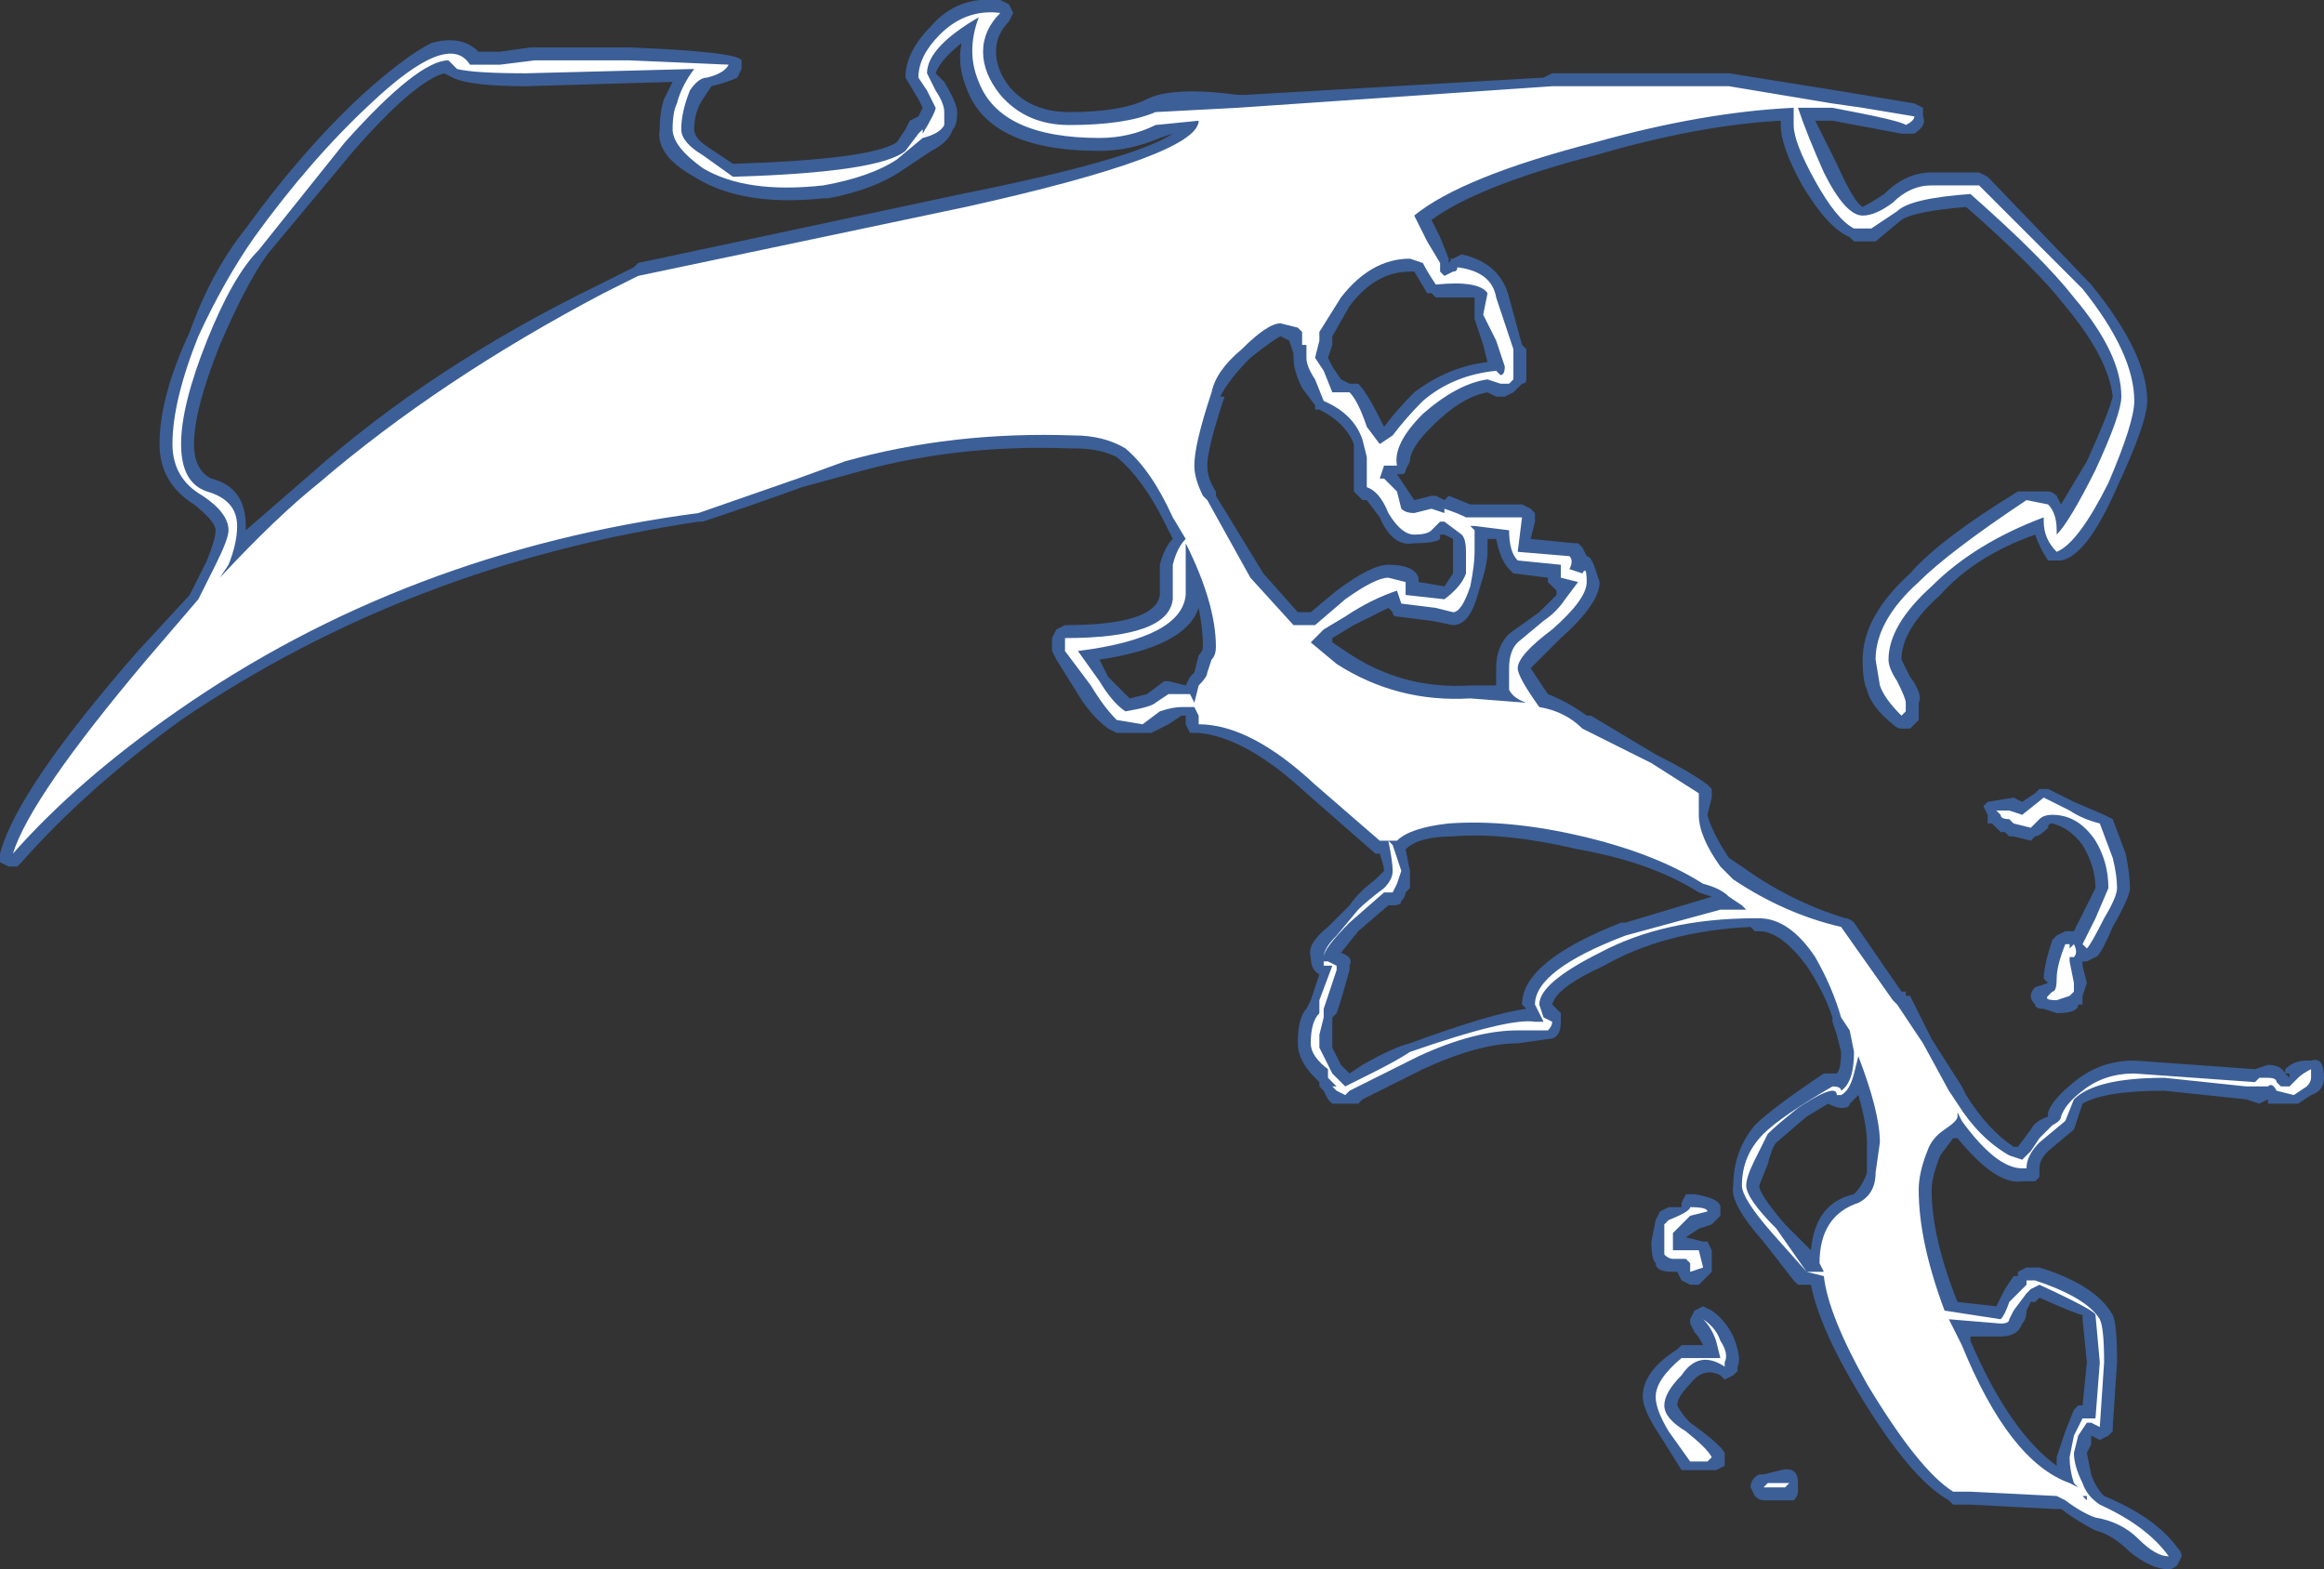 <?xml version="1.0" encoding="UTF-8" standalone="no"?>
<svg xmlns:ffdec="https://www.free-decompiler.com/flash" xmlns:xlink="http://www.w3.org/1999/xlink" ffdec:objectType="shape" height="18.2px" width="26.95px" xmlns="http://www.w3.org/2000/svg">
  <rect width="100%" height="100%" fill="#333333" stroke="none"/>
  <g transform="matrix(1.0, 0.0, 0.0, 1.0, 28.05, 22.25)">
    <path d="M-24.95 -19.3 Q-25.2 -18.95 -25.5 -18.25 -25.8 -17.5 -25.8 -17.1 -25.8 -16.8 -25.6 -16.7 -25.2 -16.6 -25.2 -16.15 L-25.2 -16.1 -24.45 -16.75 Q-23.05 -18.0 -21.1 -18.95 L-20.7 -19.15 -20.65 -19.2 -16.9 -20.0 Q-14.9 -20.4 -14.45 -20.7 L-14.6 -20.65 Q-14.95 -20.5 -15.3 -20.5 -16.6 -20.5 -16.85 -21.25 -16.95 -21.5 -16.9 -21.75 -17.15 -21.55 -17.2 -21.4 L-17.1 -21.3 Q-16.95 -21.05 -16.95 -20.95 -16.95 -20.8 -17.0 -20.75 -17.05 -20.6 -17.25 -20.5 L-17.55 -20.3 Q-17.9 -20.05 -18.45 -19.95 L-18.5 -19.95 Q-19.45 -19.85 -20.0 -20.2 -20.45 -20.45 -20.4 -20.75 -20.4 -20.95 -20.35 -21.1 L-20.25 -21.3 -21.95 -21.25 Q-22.6 -21.25 -22.8 -21.35 L-22.9 -21.4 Q-23.25 -21.3 -23.95 -20.5 L-24.95 -19.3 M-23.85 -21.15 Q-23.35 -21.6 -23.05 -21.75 -22.7 -21.85 -22.5 -21.65 L-22.25 -21.65 -21.9 -21.7 -20.75 -21.7 Q-19.5 -21.65 -19.45 -21.55 L-19.45 -21.45 -19.5 -21.35 Q-19.6 -21.3 -19.8 -21.25 L-19.9 -21.1 Q-20.0 -20.95 -20.0 -20.75 -20.0 -20.65 -19.85 -20.55 L-19.55 -20.35 Q-17.95 -20.4 -17.65 -20.6 L-17.55 -20.75 -17.5 -20.85 -17.4 -20.9 -17.35 -21.0 -17.4 -21.1 -17.55 -21.35 Q-17.55 -21.65 -17.25 -21.95 -16.95 -22.3 -16.45 -22.25 L-16.35 -22.2 -16.3 -22.1 -16.35 -22.0 Q-16.5 -21.85 -16.5 -21.65 -16.5 -21.45 -16.35 -21.25 -16.1 -20.95 -15.65 -20.95 -15.05 -20.95 -14.75 -21.1 -14.45 -21.25 -13.7 -21.15 L-13.6 -21.15 -10.15 -21.35 -10.05 -21.4 -8.0 -21.4 -6.75 -21.2 -5.85 -21.05 -5.75 -21.0 -5.75 -20.9 Q-5.7 -20.8 -5.85 -20.7 L-6.0 -20.7 -6.8 -20.85 -7.0 -20.85 -6.75 -20.35 Q-6.55 -19.9 -6.45 -19.85 -6.35 -19.9 -6.2 -20.0 -5.95 -20.25 -5.65 -20.25 L-5.1 -20.25 -5.0 -20.2 -3.8 -18.95 Q-3.15 -18.15 -3.15 -17.6 -3.15 -17.35 -3.5 -16.6 -3.85 -15.8 -4.15 -15.75 L-4.3 -15.75 Q-4.4 -15.9 -4.45 -16.05 -5.15 -15.8 -5.55 -15.35 -6.0 -14.95 -6.0 -14.6 L-5.9 -14.4 Q-5.75 -14.2 -5.8 -14.1 L-5.8 -14.0 Q-5.8 -13.95 -5.8 -13.9 L-5.9 -13.8 -6.0 -13.8 Q-6.05 -13.8 -6.1 -13.85 -6.35 -14.05 -6.4 -14.25 -6.45 -14.35 -6.45 -14.6 -6.45 -15.1 -5.9 -15.6 -5.55 -16.0 -4.65 -16.55 L-4.3 -16.55 Q-4.25 -16.55 -4.2 -16.5 L-4.15 -16.4 -3.85 -16.9 Q-3.6 -17.45 -3.55 -17.65 -3.6 -18.1 -4.1 -18.7 -4.45 -19.15 -5.25 -19.85 -5.85 -19.8 -6.0 -19.7 L-6.3 -19.45 -6.55 -19.45 -6.6 -19.5 Q-6.85 -19.6 -7.15 -20.1 -7.4 -20.55 -7.4 -20.8 L-7.4 -20.85 Q-8.35 -20.8 -9.55 -20.45 -10.9 -20.1 -11.45 -19.7 L-11.35 -19.5 -11.25 -19.25 -11.2 -19.25 -11.1 -19.3 Q-10.65 -19.2 -10.55 -18.8 L-10.4 -18.25 -10.35 -18.2 -10.35 -17.85 Q-10.35 -17.8 -10.4 -17.8 L-10.5 -17.7 -10.6 -17.65 -10.7 -17.65 -10.8 -17.7 Q-11.1 -17.65 -11.45 -17.3 -11.7 -17.05 -11.7 -16.9 L-11.75 -16.8 Q-11.75 -16.75 -11.8 -16.75 L-11.85 -16.75 -11.65 -16.45 -11.45 -16.5 -11.4 -16.5 -11.3 -16.45 -11.25 -16.5 -11.0 -16.4 -10.4 -16.4 -10.3 -16.35 -10.25 -16.3 -10.25 -16.2 -10.3 -16.0 -9.8 -15.95 -9.75 -15.95 -9.7 -15.9 -9.65 -15.8 Q-9.6 -15.8 -9.55 -15.65 L-9.5 -15.5 Q-9.5 -15.25 -9.95 -14.85 L-10.3 -14.5 -10.1 -14.2 Q-9.85 -14.1 -9.65 -13.95 L-9.6 -13.95 -8.85 -13.5 Q-8.45 -13.3 -8.25 -13.15 L-8.2 -13.1 -8.2 -13.0 -8.25 -12.8 Q-8.2 -12.6 -8.0 -12.3 L-7.85 -12.2 Q-7.3 -11.8 -6.65 -11.6 -6.6 -11.6 -6.55 -11.55 L-6.0 -10.75 -5.95 -10.75 -5.95 -10.7 -5.9 -10.7 -5.65 -10.2 -5.3 -9.65 -5.25 -9.55 Q-5.0 -9.15 -4.7 -8.95 L-4.65 -8.95 -4.5 -9.15 Q-4.45 -9.25 -4.3 -9.3 L-4.3 -9.35 Q-4.25 -9.5 -4.0 -9.7 -3.7 -9.95 -3.3 -9.95 L-1.9 -9.85 -1.75 -9.9 Q-1.6 -9.9 -1.55 -9.8 L-1.55 -9.85 Q-1.45 -9.95 -1.3 -9.95 L-1.25 -9.95 Q-1.1 -10.0 -1.1 -9.75 -1.1 -9.6 -1.25 -9.55 L-1.4 -9.45 -1.75 -9.45 -1.75 -9.5 -1.85 -9.45 -2.0 -9.5 -2.95 -9.6 Q-3.65 -9.6 -3.9 -9.45 L-4.0 -9.15 -4.3 -8.9 Q-4.4 -8.8 -4.4 -8.7 L-4.4 -8.6 -4.45 -8.55 Q-4.5 -8.55 -4.55 -8.55 L-4.6 -8.55 Q-4.9 -8.5 -5.35 -9.05 L-5.4 -9.05 -5.55 -8.85 Q-5.65 -8.6 -5.65 -8.45 -5.65 -7.9 -5.35 -7.15 L-4.9 -7.1 -4.8 -7.3 -4.7 -7.45 -4.65 -7.45 -4.65 -7.5 -4.55 -7.55 -4.4 -7.55 Q-3.75 -7.35 -3.55 -7.0 -3.5 -6.9 -3.5 -6.45 L-3.55 -5.7 -3.55 -5.65 -3.6 -5.6 -3.7 -5.55 -3.8 -5.6 -3.8 -5.5 -3.85 -5.4 -3.8 -5.15 Q-3.75 -5.0 -3.65 -4.9 -3.05 -4.65 -2.8 -4.3 -2.75 -4.25 -2.75 -4.2 L-2.8 -4.1 Q-2.85 -4.05 -2.9 -4.05 -3.1 -4.05 -3.35 -4.25 -3.55 -4.45 -3.75 -4.5 -3.95 -4.6 -4.15 -4.75 L-4.25 -4.75 -5.2 -4.8 -5.4 -4.8 -5.45 -4.85 Q-5.9 -5.1 -6.5 -6.1 -6.95 -6.85 -7.05 -7.35 L-7.2 -7.35 -7.25 -7.4 -7.6 -7.85 Q-8.0 -8.3 -7.95 -8.5 -7.95 -8.9 -7.7 -9.2 -7.5 -9.4 -6.9 -9.8 L-6.75 -9.8 Q-6.7 -9.85 -6.7 -10.05 L-6.75 -10.25 -6.8 -10.4 -6.8 -10.45 Q-6.9 -10.75 -7.1 -11.05 -7.4 -11.45 -7.65 -11.45 L-7.7 -11.45 -7.75 -11.5 Q-8.75 -11.45 -9.45 -11.05 -10.0 -10.8 -10.05 -10.6 L-9.95 -10.5 Q-9.95 -10.45 -9.95 -10.4 -9.95 -10.2 -10.1 -10.2 L-10.45 -10.15 Q-10.9 -10.15 -11.55 -9.85 L-12.25 -9.5 -12.3 -9.45 -12.6 -9.45 -12.65 -9.5 -12.7 -9.6 -12.75 -9.65 -12.75 -9.7 -12.8 -9.75 Q-13.0 -9.95 -13.0 -10.15 -13.0 -10.45 -12.9 -10.55 L-12.85 -10.65 -12.75 -10.95 Q-12.85 -11.0 -12.85 -11.15 -12.9 -11.3 -12.65 -11.5 L-12.4 -11.75 Q-12.3 -11.9 -12.1 -12.05 -12.05 -12.1 -12.0 -12.15 -12.0 -12.2 -12.05 -12.35 L-12.1 -12.35 -12.9 -13.05 Q-13.6 -13.7 -14.15 -13.75 -14.2 -13.75 -14.25 -13.75 L-14.3 -13.85 -14.3 -13.95 -14.35 -13.95 -14.5 -13.85 -14.7 -13.75 -15.1 -13.75 -15.2 -13.8 Q-15.4 -13.95 -15.55 -14.2 L-15.8 -14.6 -15.85 -14.7 -15.85 -14.85 -15.8 -14.95 -15.7 -15.0 Q-14.65 -15.0 -14.6 -15.35 L-14.6 -15.7 Q-14.55 -15.9 -14.45 -16.0 L-14.55 -16.2 Q-14.8 -16.7 -15.1 -16.95 -15.3 -17.05 -15.6 -17.05 L-15.65 -17.05 Q-17.0 -17.1 -18.2 -16.75 L-18.75 -16.6 Q-19.3 -16.4 -19.9 -16.2 L-19.95 -16.2 Q-23.3 -15.7 -25.95 -13.9 -27.05 -13.1 -27.8 -12.25 L-27.85 -12.2 -27.95 -12.2 -28.05 -12.25 -28.05 -12.35 Q-27.85 -13.1 -26.45 -14.7 L-25.85 -15.35 -25.65 -15.75 Q-25.55 -16.0 -25.55 -16.1 -25.55 -16.2 -25.8 -16.4 -26.2 -16.65 -26.2 -17.1 -26.2 -17.65 -25.85 -18.4 -25.6 -19.1 -25.2 -19.6 -24.55 -20.5 -23.85 -21.15 M-11.25 -19.25 L-11.25 -19.2 Q-11.2 -19.25 -11.25 -19.25 M-11.25 -19.2 L-11.25 -19.2 M-11.45 -18.85 L-11.5 -18.85 -11.65 -19.1 -11.7 -19.1 Q-12.1 -19.1 -12.4 -18.7 L-12.6 -18.35 -12.6 -18.25 -12.65 -18.1 -12.6 -18.0 -12.5 -17.85 -12.4 -17.8 -12.3 -17.8 Q-12.2 -17.7 -12.05 -17.4 L-12.0 -17.3 Q-11.85 -17.5 -11.65 -17.7 -11.25 -18.0 -10.8 -18.05 L-10.85 -18.25 -10.95 -18.55 -10.95 -18.8 -11.4 -18.8 -11.45 -18.85 M-11.3 -16.05 L-11.35 -16.05 -11.35 -16.0 Q-11.4 -15.95 -11.65 -15.95 -11.9 -15.9 -12.05 -16.25 L-12.2 -16.45 -12.25 -16.45 -12.35 -16.55 -12.35 -17.1 Q-12.45 -17.35 -12.75 -17.5 L-12.8 -17.5 -12.8 -17.55 -12.95 -17.75 Q-13.05 -17.95 -13.05 -18.1 L-13.05 -18.15 -13.1 -18.3 -13.2 -18.35 Q-13.3 -18.3 -13.55 -18.1 -13.8 -17.85 -13.9 -17.65 L-13.85 -17.65 Q-14.05 -17.05 -14.05 -16.85 -14.05 -16.7 -13.95 -16.55 L-13.95 -16.5 -13.4 -15.6 -13.0 -15.15 -12.85 -15.15 -12.55 -15.4 Q-12.15 -15.7 -11.95 -15.7 -11.65 -15.7 -11.6 -15.55 L-11.6 -15.5 -11.3 -15.45 -11.2 -15.6 -11.2 -16.0 -11.3 -16.05 M-10.8 -16.0 L-10.8 -15.85 Q-10.8 -15.7 -10.9 -15.4 -11.0 -15.0 -11.2 -15.0 L-11.45 -15.05 -11.85 -15.1 Q-11.9 -15.1 -11.9 -15.15 L-11.95 -15.2 -12.35 -15.0 -12.6 -14.85 -12.6 -14.8 -12.45 -14.7 Q-11.8 -14.25 -11.0 -14.3 L-10.7 -14.3 -10.7 -14.5 Q-10.7 -14.75 -10.55 -14.9 L-10.2 -15.15 Q-10.1 -15.25 -10.0 -15.35 L-10.0 -15.4 -10.1 -15.5 -10.1 -15.55 -10.5 -15.6 -10.55 -15.65 Q-10.65 -15.75 -10.7 -16.0 L-10.8 -16.0 M-15.2 -14.4 L-14.95 -14.15 -14.75 -14.2 -14.55 -14.35 -14.5 -14.35 -14.3 -14.3 -14.25 -14.4 -14.2 -14.45 -14.15 -14.65 Q-14.1 -14.7 -14.1 -14.75 -14.1 -14.95 -14.15 -15.2 -14.3 -14.75 -15.3 -14.6 L-15.2 -14.4 M-11.7 -11.95 L-11.75 -11.9 Q-11.75 -11.85 -11.8 -11.8 -11.8 -11.75 -11.9 -11.75 L-11.95 -11.75 -12.3 -11.45 -12.5 -11.2 Q-12.35 -11.15 -12.4 -11.05 L-12.4 -11.0 -12.5 -10.65 -12.55 -10.5 -12.6 -10.45 -12.6 -10.1 -12.5 -9.9 -12.4 -9.8 -12.25 -9.9 Q-11.9 -10.1 -11.7 -10.15 -10.75 -10.5 -10.35 -10.55 L-10.4 -10.6 Q-10.4 -11.1 -9.25 -11.55 L-9.2 -11.55 -8.2 -11.85 -8.35 -11.9 Q-8.9 -12.25 -9.75 -12.4 -10.6 -12.6 -11.2 -12.55 -11.6 -12.55 -11.75 -12.4 L-11.7 -12.15 -11.7 -11.95 M-3.55 -12.75 L-3.4 -12.35 Q-3.35 -12.1 -3.35 -11.95 -3.35 -11.85 -3.55 -11.5 -3.7 -11.15 -3.75 -11.15 L-3.85 -11.1 -3.9 -11.1 -3.9 -11.05 -3.85 -10.85 -3.9 -10.7 -3.9 -10.6 -3.95 -10.6 Q-3.95 -10.5 -4.2 -10.5 L-4.35 -10.55 Q-4.45 -10.55 -4.45 -10.6 -4.55 -10.7 -4.45 -10.8 L-4.3 -10.85 -4.35 -10.9 Q-4.35 -11.05 -4.25 -11.35 L-4.2 -11.4 -4.1 -11.45 -4.0 -11.45 -3.75 -11.95 Q-3.75 -12.2 -3.9 -12.45 -4.05 -12.65 -4.25 -12.7 -4.3 -12.7 -4.3 -12.65 -4.4 -12.55 -4.45 -12.55 L-4.5 -12.5 -4.7 -12.55 -4.75 -12.55 -4.8 -12.6 -4.85 -12.6 -4.95 -12.7 -5.0 -12.7 -5.0 -12.8 -5.05 -12.9 -5.0 -12.95 -4.7 -13.0 -4.6 -12.95 -4.45 -13.05 -4.4 -13.1 -4.3 -13.1 -4.0 -12.95 -3.65 -12.8 -3.55 -12.75 M-4.45 -7.15 L-4.5 -7.15 -4.55 -7.05 Q-4.55 -6.95 -4.6 -6.9 -4.65 -6.75 -4.85 -6.75 L-5.2 -6.75 -5.2 -6.7 Q-4.75 -5.65 -4.2 -5.25 L-4.2 -5.35 -4.1 -5.65 -4.0 -5.9 -3.95 -5.95 -3.9 -5.95 -3.85 -6.45 -3.9 -6.95 -3.9 -7.0 Q-3.95 -7.0 -4.4 -7.2 L-4.45 -7.15 M-1.5 -9.75 L-1.5 -9.8 -1.55 -9.8 -1.5 -9.75 M-1.6 -9.75 L-1.6 -9.75 M-8.85 -8.1 L-8.8 -8.2 -8.7 -8.25 -8.55 -8.25 -8.55 -8.3 -8.5 -8.4 -8.4 -8.4 Q-8.1 -8.35 -8.1 -8.25 L-8.1 -8.15 -8.2 -8.05 -8.35 -8.0 -8.5 -7.9 -8.3 -7.85 -8.25 -7.85 -8.2 -7.75 -8.2 -7.5 -8.35 -7.35 Q-8.4 -7.35 -8.45 -7.35 L-8.55 -7.4 -8.6 -7.5 -8.65 -7.5 Q-8.85 -7.5 -8.85 -7.6 -8.9 -7.65 -8.9 -7.85 L-8.85 -8.1 M-7.1 -9.3 L-7.45 -9.0 Q-7.5 -8.95 -7.55 -8.75 L-7.65 -8.5 Q-7.65 -8.4 -7.35 -8.05 L-7.05 -7.75 Q-7.0 -8.3 -6.55 -8.4 -6.45 -8.5 -6.4 -8.65 L-6.4 -9.0 Q-6.4 -9.2 -6.5 -9.55 L-6.6 -9.45 Q-6.6 -9.4 -6.7 -9.4 -6.75 -9.4 -6.85 -9.45 L-7.1 -9.3 M-7.9 -6.35 L-7.95 -6.3 -8.05 -6.25 -8.1 -6.3 Q-8.3 -6.4 -8.45 -6.2 -8.6 -6.05 -8.6 -5.95 -8.55 -5.85 -8.45 -5.75 -8.1 -5.5 -8.05 -5.4 L-8.05 -5.25 -8.15 -5.2 -8.55 -5.2 -8.8 -5.6 Q-9.0 -5.9 -9.0 -6.05 -9.0 -6.35 -8.6 -6.6 L-8.55 -6.65 -8.3 -6.65 Q-8.35 -6.75 -8.4 -6.8 L-8.45 -6.9 -8.45 -6.95 -8.4 -7.05 -8.3 -7.1 -8.2 -7.05 Q-8.05 -6.95 -7.95 -6.75 -7.85 -6.5 -7.9 -6.4 L-7.9 -6.35 M-7.65 -5.15 L-7.6 -5.15 -7.4 -5.2 Q-7.2 -5.25 -7.2 -5.05 L-7.2 -4.95 Q-7.2 -4.9 -7.25 -4.85 L-7.6 -4.85 Q-7.65 -4.85 -7.7 -4.9 L-7.75 -5.0 Q-7.75 -5.1 -7.65 -5.15 M-3.85 -4.9 L-3.85 -4.85 -3.9 -4.8 -3.85 -4.8 -3.85 -4.9" fill="#437edb" fill-opacity="0.6" fill-rule="evenodd" stroke="none"/>
    <path d="M-23.75 -21.05 Q-22.85 -21.9 -22.6 -21.5 L-22.25 -21.5 -21.85 -21.55 -20.75 -21.55 -19.6 -21.5 Q-19.65 -21.4 -19.85 -21.35 -19.95 -21.35 -20.05 -21.2 -20.15 -20.95 -20.15 -20.75 -20.15 -20.6 -19.9 -20.45 L-19.55 -20.2 Q-17.85 -20.25 -17.55 -20.5 L-17.4 -20.7 -17.35 -20.75 -17.35 -20.7 Q-17.2 -20.95 -17.2 -21.0 L-17.3 -21.2 -17.4 -21.35 Q-17.4 -21.6 -17.15 -21.85 -16.85 -22.15 -16.45 -22.1 -16.65 -21.9 -16.65 -21.65 -16.65 -21.4 -16.45 -21.15 -16.15 -20.8 -15.65 -20.8 -15.0 -20.8 -14.65 -20.95 L-13.7 -21.0 -10.05 -21.25 -8.0 -21.25 -6.8 -21.05 -6.45 -21.0 -5.85 -20.9 Q-5.85 -20.85 -5.95 -20.8 -6.0 -20.85 -6.8 -21.0 L-7.2 -21.0 Q-7.1 -20.7 -6.9 -20.25 -6.65 -19.75 -6.45 -19.75 -6.3 -19.75 -6.1 -19.9 -5.9 -20.1 -5.65 -20.1 L-5.1 -20.1 Q-4.25 -19.25 -3.9 -18.9 -3.3 -18.15 -3.3 -17.6 -3.3 -17.35 -3.6 -16.65 -3.95 -15.95 -4.2 -15.85 -4.35 -16.0 -4.35 -16.2 L-4.35 -16.25 Q-5.15 -15.95 -5.65 -15.45 -6.15 -15.0 -6.15 -14.6 -6.15 -14.5 -6.05 -14.35 -5.95 -14.15 -5.95 -14.1 L-5.95 -14.0 -6.0 -13.95 Q-6.2 -14.15 -6.25 -14.3 L-6.3 -14.6 Q-6.3 -15.05 -5.8 -15.5 -5.45 -15.85 -4.55 -16.45 L-4.3 -16.4 Q-4.2 -16.3 -4.2 -16.1 L-4.2 -16.05 Q-4.05 -16.2 -3.75 -16.8 -3.45 -17.45 -3.45 -17.65 -3.45 -18.15 -4.0 -18.8 -4.35 -19.25 -5.2 -20.0 -5.9 -19.95 -6.05 -19.8 L-6.35 -19.6 -6.55 -19.6 Q-6.75 -19.7 -7.0 -20.15 -7.25 -20.6 -7.25 -20.8 L-7.25 -21.0 Q-8.3 -20.95 -9.55 -20.6 -11.1 -20.2 -11.65 -19.75 L-11.5 -19.45 -11.35 -19.2 -11.35 -19.1 -11.3 -19.05 -11.2 -19.1 Q-11.15 -19.1 -11.15 -19.15 -10.75 -19.1 -10.7 -18.8 L-10.5 -18.2 -10.5 -17.85 -10.55 -17.8 -10.65 -17.8 -10.8 -17.85 Q-11.15 -17.8 -11.55 -17.45 -11.9 -17.1 -11.85 -16.85 L-12.0 -16.85 -12.05 -16.7 -12.0 -16.7 -11.85 -16.55 -11.8 -16.35 Q-11.75 -16.3 -11.65 -16.3 L-11.45 -16.35 -11.3 -16.3 -11.3 -16.35 Q-11.15 -16.3 -11.05 -16.25 L-10.4 -16.25 -10.45 -15.85 -9.85 -15.8 Q-9.8 -15.75 -9.85 -15.65 L-9.7 -15.6 Q-9.65 -15.7 -9.65 -15.5 -9.65 -15.3 -10.05 -14.95 -10.45 -14.65 -10.45 -14.5 -10.45 -14.4 -10.2 -14.05 -9.9 -14.0 -9.7 -13.8 L-8.9 -13.4 -8.35 -13.05 -8.35 -12.8 Q-8.35 -12.55 -8.1 -12.2 L-7.95 -12.05 Q-7.35 -11.65 -6.7 -11.5 L-6.1 -10.65 -6.05 -10.6 -5.75 -10.15 -5.45 -9.6 -5.35 -9.45 Q-5.1 -9.05 -4.75 -8.85 L-4.6 -8.8 -4.5 -8.9 -4.4 -9.05 -4.25 -9.2 Q-4.15 -9.25 -4.15 -9.3 -4.1 -9.45 -3.9 -9.6 -3.65 -9.8 -3.3 -9.8 L-1.9 -9.7 -1.85 -9.75 -1.75 -9.75 Q-1.65 -9.75 -1.65 -9.7 L-1.6 -9.65 -1.5 -9.65 -1.4 -9.75 Q-1.35 -9.8 -1.25 -9.85 L-1.25 -9.75 Q-1.25 -9.7 -1.3 -9.65 L-1.45 -9.55 -1.65 -9.6 Q-1.7 -9.7 -1.75 -9.65 L-2.0 -9.65 -2.95 -9.75 Q-3.75 -9.75 -4.0 -9.5 L-4.1 -9.25 -4.4 -9.0 Q-4.55 -8.85 -4.55 -8.7 L-4.6 -8.7 Q-4.9 -8.7 -5.3 -9.25 L-5.35 -9.35 -5.35 -9.3 Q-5.35 -9.25 -5.5 -9.15 -5.65 -9.05 -5.7 -8.9 -5.8 -8.65 -5.8 -8.45 -5.8 -7.85 -5.5 -7.05 L-4.85 -6.95 Q-4.8 -7.0 -4.75 -7.15 L-4.55 -7.35 -4.55 -7.4 -4.45 -7.4 Q-3.85 -7.2 -3.7 -6.95 -3.65 -6.85 -3.65 -6.45 L-3.7 -5.7 -3.8 -5.75 -3.85 -5.75 -3.95 -5.6 -4.0 -5.4 Q-4.0 -5.25 -3.9 -5.05 -3.85 -4.9 -3.7 -4.8 -3.15 -4.55 -2.9 -4.2 -3.05 -4.2 -3.25 -4.4 -3.45 -4.6 -3.75 -4.65 -3.9 -4.7 -4.1 -4.85 L-4.2 -4.9 -5.2 -4.95 -5.4 -4.95 Q-5.8 -5.2 -6.4 -6.2 -6.85 -7.0 -6.9 -7.45 L-7.1 -7.5 -7.5 -7.95 Q-7.85 -8.35 -7.85 -8.5 -7.85 -8.85 -7.6 -9.1 -7.4 -9.3 -6.8 -9.65 -6.7 -9.65 -6.7 -9.6 -6.55 -9.7 -6.55 -10.05 L-6.6 -10.3 -6.7 -10.45 Q-6.8 -10.8 -7.0 -11.15 -7.3 -11.6 -7.65 -11.6 L-7.7 -11.6 Q-8.75 -11.6 -9.5 -11.2 -10.2 -10.85 -10.2 -10.6 L-10.15 -10.45 -10.05 -10.4 Q-10.05 -10.35 -10.1 -10.3 L-10.45 -10.3 Q-10.95 -10.3 -11.6 -10.0 L-12.4 -9.6 -12.45 -9.55 -12.55 -9.6 -12.6 -9.65 -12.55 -9.65 -12.65 -9.75 -12.65 -9.85 Q-12.85 -10.0 -12.85 -10.15 -12.85 -10.4 -12.75 -10.5 L-12.75 -10.65 -12.6 -11.05 -12.7 -11.05 -12.7 -11.15 Q-12.7 -11.25 -12.55 -11.4 L-12.3 -11.7 Q-12.2 -11.8 -12.0 -11.95 -11.9 -12.05 -11.9 -12.15 -11.9 -12.25 -11.95 -12.5 L-12.05 -12.5 -12.8 -13.15 Q-13.55 -13.85 -14.15 -13.85 L-14.15 -13.95 -14.2 -14.05 -14.35 -14.05 Q-14.45 -14.05 -14.6 -14.0 L-14.8 -13.85 -15.1 -13.9 Q-15.25 -14.05 -15.4 -14.3 L-15.7 -14.7 -15.7 -14.85 Q-14.5 -14.85 -14.45 -15.3 L-14.45 -15.7 Q-14.4 -15.9 -14.3 -16.0 L-14.45 -16.25 Q-14.7 -16.8 -15.0 -17.05 -15.25 -17.2 -15.6 -17.2 -17.0 -17.25 -18.25 -16.9 L-18.8 -16.7 -19.95 -16.3 Q-23.35 -15.85 -26.0 -14.0 -27.15 -13.2 -27.9 -12.35 -27.7 -13.0 -26.35 -14.6 L-25.75 -15.3 -25.55 -15.7 Q-25.4 -16.0 -25.4 -16.1 -25.4 -16.3 -25.7 -16.5 -26.05 -16.7 -26.05 -17.1 -26.05 -17.6 -25.75 -18.35 -25.45 -19.0 -25.1 -19.5 -24.45 -20.4 -23.75 -21.05 M-25.65 -18.3 Q-25.95 -17.55 -25.95 -17.1 -25.95 -16.65 -25.65 -16.55 -25.3 -16.45 -25.3 -16.15 -25.3 -15.95 -25.4 -15.7 L-25.5 -15.55 Q-24.85 -16.25 -24.35 -16.65 -22.95 -17.85 -21.05 -18.85 L-20.65 -19.05 -16.85 -19.85 Q-14.15 -20.45 -14.15 -20.85 L-14.65 -20.8 Q-14.95 -20.65 -15.3 -20.65 -16.45 -20.65 -16.7 -21.3 -16.85 -21.65 -16.7 -22.05 -17.3 -21.7 -17.3 -21.4 L-17.2 -21.2 Q-17.1 -21.05 -17.1 -20.95 -17.1 -20.85 -17.1 -20.8 -17.15 -20.7 -17.35 -20.65 L-17.65 -20.4 Q-17.95 -20.2 -18.5 -20.1 -19.4 -20.0 -19.9 -20.3 -20.25 -20.55 -20.25 -20.75 -20.25 -20.95 -20.2 -21.05 -20.15 -21.25 -20.0 -21.45 L-21.95 -21.4 Q-22.55 -21.4 -22.75 -21.45 L-22.85 -21.55 Q-23.2 -21.55 -24.05 -20.6 L-25.05 -19.35 Q-25.35 -19.05 -25.65 -18.3 M-10.8 -18.85 Q-10.9 -19.0 -11.4 -18.95 -11.5 -19.1 -11.55 -19.2 L-11.7 -19.25 Q-12.15 -19.25 -12.5 -18.8 L-12.75 -18.4 -12.75 -18.3 -12.8 -18.1 -12.7 -17.95 -12.6 -17.7 -12.4 -17.7 Q-12.3 -17.6 -12.2 -17.3 L-12.05 -17.1 -11.9 -17.2 Q-11.75 -17.4 -11.55 -17.6 -11.2 -17.9 -10.7 -17.95 L-10.65 -17.9 Q-10.6 -17.9 -10.6 -18.0 L-10.7 -18.3 -10.85 -18.6 -10.8 -18.85 M-11.0 -16.15 L-10.95 -16.1 Q-10.95 -16.05 -10.95 -15.85 -10.95 -15.7 -11.0 -15.45 -11.1 -15.15 -11.2 -15.15 L-11.4 -15.2 -11.8 -15.25 -11.85 -15.4 Q-12.15 -15.3 -12.45 -15.1 L-12.7 -14.95 -12.85 -14.8 -12.55 -14.55 Q-11.85 -14.1 -11.0 -14.15 L-10.35 -14.1 Q-10.5 -14.15 -10.55 -14.25 -10.55 -14.3 -10.55 -14.5 -10.55 -14.7 -10.45 -14.8 L-10.15 -15.05 Q-10.0 -15.15 -9.9 -15.3 L-9.75 -15.5 -9.95 -15.55 -9.95 -15.7 -10.45 -15.75 Q-10.55 -15.85 -10.55 -16.1 L-10.95 -16.15 -11.0 -16.15 M-11.3 -16.2 L-11.35 -16.2 -11.45 -16.1 Q-11.5 -16.05 -11.65 -16.05 -11.8 -16.05 -11.95 -16.3 -12.05 -16.55 -12.2 -16.6 L-12.2 -16.95 -12.25 -17.15 Q-12.35 -17.45 -12.7 -17.6 L-12.8 -17.85 Q-12.9 -18.0 -12.9 -18.1 L-12.9 -18.25 -12.95 -18.25 -12.95 -18.4 -13.0 -18.45 -13.2 -18.5 Q-13.35 -18.5 -13.65 -18.2 -13.95 -17.95 -14.0 -17.7 -14.2 -17.1 -14.2 -16.85 -14.2 -16.7 -14.1 -16.5 L-14.05 -16.45 -13.55 -15.55 -13.05 -15.0 -12.8 -15.0 -12.45 -15.3 Q-12.1 -15.55 -11.95 -15.55 L-11.75 -15.5 -11.75 -15.35 -11.3 -15.3 Q-11.1 -15.45 -11.05 -15.6 L-11.05 -15.85 Q-11.05 -16.0 -11.1 -16.05 L-11.3 -16.2 M-15.3 -14.35 Q-15.15 -14.1 -15.0 -14.0 -14.7 -14.05 -14.65 -14.1 L-14.5 -14.2 -14.25 -14.2 -14.2 -14.1 -14.15 -14.3 Q-14.05 -14.4 -14.05 -14.45 L-14.0 -14.6 Q-13.95 -14.65 -13.95 -14.75 -13.95 -15.25 -14.3 -15.95 L-14.3 -15.35 Q-14.35 -14.85 -15.55 -14.7 L-15.3 -14.35 M-11.9 -12.45 L-11.8 -12.15 -11.85 -12.0 -11.9 -11.9 -12.0 -11.9 -12.4 -11.55 Q-12.7 -11.25 -12.7 -11.15 L-12.7 -11.1 -12.65 -11.1 -12.55 -11.05 -12.55 -11.0 -12.7 -10.55 -12.7 -10.45 -12.75 -10.25 -12.75 -10.1 -12.6 -9.8 -12.45 -9.65 Q-12.35 -9.7 -12.15 -9.8 -11.85 -9.95 -11.7 -10.05 -10.55 -10.45 -10.25 -10.4 L-10.15 -10.4 -10.25 -10.6 Q-10.25 -11.0 -9.2 -11.4 L-8.1 -11.7 -7.8 -11.7 -7.85 -11.75 -8.0 -11.85 Q-8.1 -11.95 -8.3 -12.0 -8.85 -12.35 -9.7 -12.55 -10.55 -12.75 -11.25 -12.7 -11.7 -12.65 -11.85 -12.5 L-11.95 -12.5 -11.9 -12.45 M-4.25 -12.8 Q-4.35 -12.8 -4.4 -12.75 L-4.5 -12.65 -4.7 -12.7 -4.75 -12.75 Q-4.85 -12.75 -4.85 -12.8 L-4.9 -12.85 -4.75 -12.85 -4.6 -12.8 -4.35 -13.0 -4.05 -12.85 Q-3.9 -12.75 -3.7 -12.7 L-3.55 -12.3 Q-3.5 -12.1 -3.5 -11.95 -3.5 -11.85 -3.65 -11.6 -3.8 -11.3 -3.85 -11.25 L-3.9 -11.3 -3.75 -11.6 -3.6 -11.95 Q-3.6 -12.25 -3.75 -12.5 -3.95 -12.8 -4.25 -12.8 M-4.05 -11.15 L-4.05 -11.1 -4.0 -10.85 -4.0 -10.75 -4.05 -10.7 -4.2 -10.65 Q-4.35 -10.65 -4.3 -10.7 L-4.25 -10.75 Q-4.2 -10.75 -4.2 -10.9 -4.2 -11.05 -4.1 -11.3 L-4.05 -11.3 -4.05 -11.25 -4.0 -11.3 Q-3.95 -11.2 -4.0 -11.15 L-4.05 -11.15 M-4.5 -7.3 L-4.55 -7.25 -4.7 -7.05 -4.75 -6.95 Q-4.75 -6.9 -4.85 -6.9 L-5.45 -6.95 -5.3 -6.65 Q-4.75 -5.3 -4.05 -5.05 L-3.95 -5.0 -4.0 -5.05 Q-4.05 -5.2 -4.05 -5.35 L-4.0 -5.6 -3.9 -5.8 -3.75 -5.8 -3.7 -6.45 -3.75 -7.0 Q-3.75 -7.05 -4.4 -7.35 L-4.5 -7.3 M-8.75 -8.05 L-8.7 -8.1 Q-8.45 -8.2 -8.45 -8.25 -8.25 -8.25 -8.25 -8.2 L-8.45 -8.15 -8.65 -7.95 -8.65 -7.75 -8.35 -7.75 -8.3 -7.55 -8.45 -7.5 -8.45 -7.6 -8.5 -7.65 -8.65 -7.65 Q-8.7 -7.65 -8.75 -7.7 L-8.75 -8.05 M-7.2 -9.4 Q-7.45 -9.2 -7.55 -9.1 -7.6 -9.0 -7.7 -8.8 -7.8 -8.6 -7.8 -8.5 -7.8 -8.35 -7.45 -8.0 L-7.1 -7.5 -6.9 -7.5 -6.95 -7.6 Q-6.95 -8.15 -6.5 -8.3 -6.3 -8.4 -6.3 -8.65 L-6.25 -9.0 Q-6.25 -9.35 -6.5 -10.0 L-6.55 -9.8 Q-6.6 -9.6 -6.7 -9.55 L-6.75 -9.55 Q-6.75 -9.6 -6.8 -9.6 -6.9 -9.6 -7.2 -9.4 M-8.3 -6.95 Q-8.15 -6.85 -8.1 -6.7 -8.0 -6.55 -8.05 -6.45 L-8.05 -6.4 Q-8.35 -6.6 -8.55 -6.3 -8.75 -6.1 -8.75 -5.95 -8.75 -5.8 -8.5 -5.65 -8.25 -5.45 -8.2 -5.35 L-8.25 -5.3 -8.45 -5.3 -8.7 -5.65 Q-8.85 -5.9 -8.85 -6.05 -8.85 -6.25 -8.55 -6.5 L-8.1 -6.5 -8.15 -6.7 Q-8.2 -6.85 -8.3 -6.95 M-7.35 -5.0 L-7.6 -5.0 -7.55 -5.05 -7.4 -5.05 Q-7.35 -5.05 -7.3 -5.05 L-7.35 -5.0 M-3.9 -4.9 L-3.85 -4.85 -3.85 -4.9 -3.9 -4.9" fill="#ffffff" fill-rule="evenodd" stroke="none"/>
  </g>
</svg>

